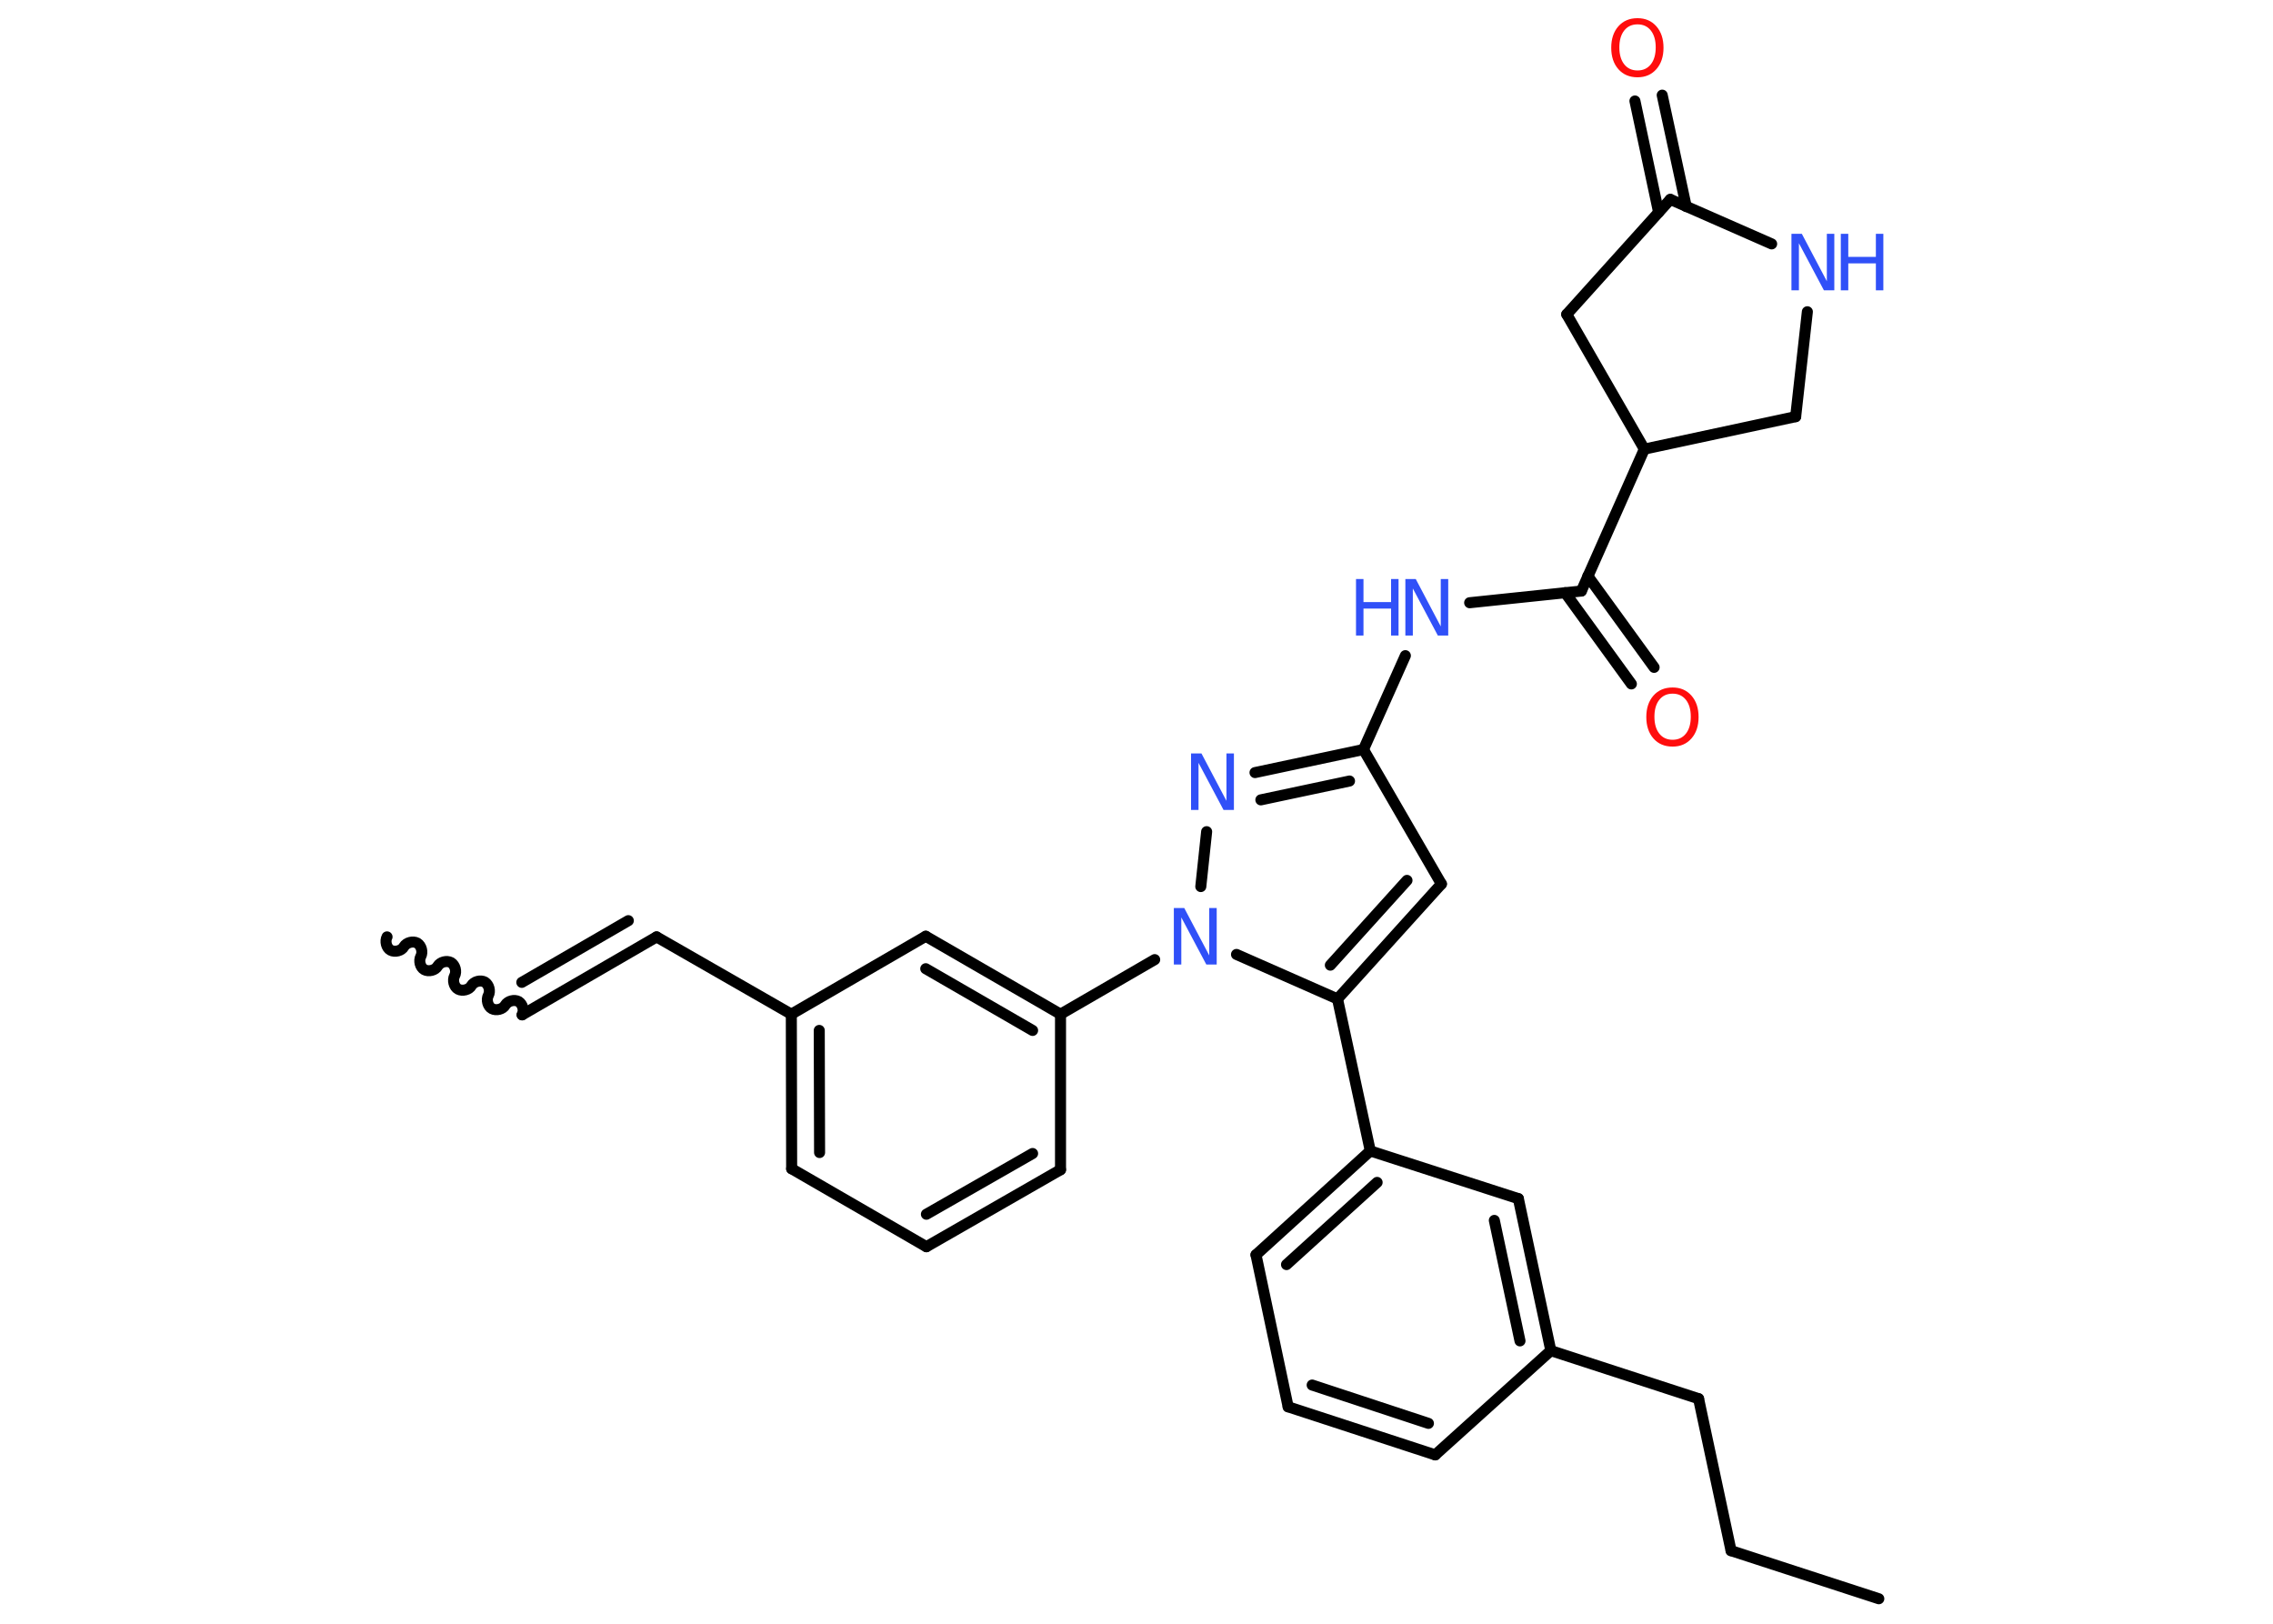 <?xml version='1.0' encoding='UTF-8'?>
<!DOCTYPE svg PUBLIC "-//W3C//DTD SVG 1.1//EN" "http://www.w3.org/Graphics/SVG/1.1/DTD/svg11.dtd">
<svg version='1.2' xmlns='http://www.w3.org/2000/svg' xmlns:xlink='http://www.w3.org/1999/xlink' width='70.0mm' height='50.0mm' viewBox='0 0 70.0 50.0'>
  <desc>Generated by the Chemistry Development Kit (http://github.com/cdk)</desc>
  <g stroke-linecap='round' stroke-linejoin='round' stroke='#000000' stroke-width='.34' fill='#3050F8'>
    <rect x='.0' y='.0' width='70.0' height='50.0' fill='#FFFFFF' stroke='none'/>
    <g id='mol1' class='mol'>
      <path id='mol1bnd1' class='bond' d='M16.08 31.25c.07 -.13 .02 -.33 -.11 -.41c-.13 -.07 -.33 -.02 -.41 .11c-.07 .13 -.28 .18 -.41 .11c-.13 -.07 -.18 -.28 -.11 -.41c.07 -.13 .02 -.33 -.11 -.41c-.13 -.07 -.33 -.02 -.41 .11c-.07 .13 -.28 .18 -.41 .11c-.13 -.07 -.18 -.28 -.11 -.41c.07 -.13 .02 -.33 -.11 -.41c-.13 -.07 -.33 -.02 -.41 .11c-.07 .13 -.28 .18 -.41 .11c-.13 -.07 -.18 -.28 -.11 -.41c.07 -.13 .02 -.33 -.11 -.41c-.13 -.07 -.33 -.02 -.41 .11c-.07 .13 -.28 .18 -.41 .11c-.13 -.07 -.18 -.28 -.11 -.41' fill='none' stroke='#000000' stroke-width='.34'/>
      <g id='mol1bnd2' class='bond'>
        <line x1='16.08' y1='31.25' x2='20.22' y2='28.85'/>
        <line x1='16.07' y1='30.25' x2='19.35' y2='28.35'/>
      </g>
      <line id='mol1bnd3' class='bond' x1='20.22' y1='28.85' x2='24.37' y2='31.23'/>
      <g id='mol1bnd4' class='bond'>
        <line x1='24.37' y1='31.23' x2='24.38' y2='35.99'/>
        <line x1='25.23' y1='31.73' x2='25.24' y2='35.49'/>
      </g>
      <line id='mol1bnd5' class='bond' x1='24.38' y1='35.99' x2='28.53' y2='38.39'/>
      <g id='mol1bnd6' class='bond'>
        <line x1='28.53' y1='38.39' x2='32.66' y2='36.02'/>
        <line x1='28.53' y1='37.39' x2='31.8' y2='35.52'/>
      </g>
      <line id='mol1bnd7' class='bond' x1='32.66' y1='36.02' x2='32.66' y2='31.23'/>
      <line id='mol1bnd8' class='bond' x1='32.66' y1='31.23' x2='35.56' y2='29.55'/>
      <line id='mol1bnd9' class='bond' x1='36.98' y1='27.3' x2='37.16' y2='25.61'/>
      <g id='mol1bnd10' class='bond'>
        <line x1='41.99' y1='23.08' x2='38.65' y2='23.79'/>
        <line x1='41.56' y1='24.05' x2='38.83' y2='24.63'/>
      </g>
      <line id='mol1bnd11' class='bond' x1='41.99' y1='23.08' x2='43.28' y2='20.19'/>
      <line id='mol1bnd12' class='bond' x1='45.26' y1='18.56' x2='48.7' y2='18.2'/>
      <g id='mol1bnd13' class='bond'>
        <line x1='48.9' y1='17.74' x2='50.94' y2='20.55'/>
        <line x1='48.2' y1='18.25' x2='50.24' y2='21.06'/>
      </g>
      <line id='mol1bnd14' class='bond' x1='48.7' y1='18.2' x2='50.64' y2='13.83'/>
      <line id='mol1bnd15' class='bond' x1='50.64' y1='13.83' x2='55.3' y2='12.83'/>
      <line id='mol1bnd16' class='bond' x1='55.3' y1='12.83' x2='55.66' y2='9.6'/>
      <line id='mol1bnd17' class='bond' x1='54.56' y1='7.51' x2='51.44' y2='6.14'/>
      <g id='mol1bnd18' class='bond'>
        <line x1='51.08' y1='6.54' x2='50.35' y2='3.11'/>
        <line x1='51.93' y1='6.36' x2='51.19' y2='2.93'/>
      </g>
      <line id='mol1bnd19' class='bond' x1='51.44' y1='6.14' x2='48.25' y2='9.68'/>
      <line id='mol1bnd20' class='bond' x1='50.64' y1='13.83' x2='48.25' y2='9.68'/>
      <line id='mol1bnd21' class='bond' x1='41.99' y1='23.08' x2='44.39' y2='27.22'/>
      <g id='mol1bnd22' class='bond'>
        <line x1='41.19' y1='30.76' x2='44.39' y2='27.22'/>
        <line x1='40.97' y1='29.72' x2='43.33' y2='27.11'/>
      </g>
      <line id='mol1bnd23' class='bond' x1='38.08' y1='29.39' x2='41.19' y2='30.76'/>
      <line id='mol1bnd24' class='bond' x1='41.19' y1='30.76' x2='42.2' y2='35.44'/>
      <g id='mol1bnd25' class='bond'>
        <line x1='42.2' y1='35.44' x2='38.68' y2='38.64'/>
        <line x1='42.41' y1='36.41' x2='39.62' y2='38.94'/>
      </g>
      <line id='mol1bnd26' class='bond' x1='38.68' y1='38.64' x2='39.67' y2='43.32'/>
      <g id='mol1bnd27' class='bond'>
        <line x1='39.67' y1='43.32' x2='44.2' y2='44.8'/>
        <line x1='40.41' y1='42.65' x2='43.99' y2='43.83'/>
      </g>
      <line id='mol1bnd28' class='bond' x1='44.2' y1='44.8' x2='47.76' y2='41.59'/>
      <line id='mol1bnd29' class='bond' x1='47.76' y1='41.59' x2='52.31' y2='43.07'/>
      <line id='mol1bnd30' class='bond' x1='52.31' y1='43.07' x2='53.31' y2='47.75'/>
      <line id='mol1bnd31' class='bond' x1='53.31' y1='47.75' x2='57.86' y2='49.23'/>
      <g id='mol1bnd32' class='bond'>
        <line x1='47.76' y1='41.59' x2='46.76' y2='36.91'/>
        <line x1='46.81' y1='41.29' x2='46.02' y2='37.58'/>
      </g>
      <line id='mol1bnd33' class='bond' x1='42.2' y1='35.44' x2='46.76' y2='36.91'/>
      <g id='mol1bnd34' class='bond'>
        <line x1='32.66' y1='31.23' x2='28.51' y2='28.83'/>
        <line x1='31.8' y1='31.73' x2='28.51' y2='29.83'/>
      </g>
      <line id='mol1bnd35' class='bond' x1='24.37' y1='31.23' x2='28.51' y2='28.83'/>
      <path id='mol1atm9' class='atom' d='M36.15 27.96h.32l.77 1.46v-1.46h.23v1.74h-.32l-.77 -1.45v1.45h-.23v-1.74z' stroke='none'/>
      <path id='mol1atm10' class='atom' d='M36.68 23.2h.32l.77 1.46v-1.46h.23v1.74h-.32l-.77 -1.45v1.45h-.23v-1.74z' stroke='none'/>
      <g id='mol1atm12' class='atom'>
        <path d='M43.28 17.83h.32l.77 1.46v-1.46h.23v1.74h-.32l-.77 -1.45v1.45h-.23v-1.74z' stroke='none'/>
        <path d='M41.76 17.83h.23v.71h.85v-.71h.23v1.74h-.23v-.83h-.85v.83h-.23v-1.74z' stroke='none'/>
      </g>
      <path id='mol1atm14' class='atom' d='M51.51 21.36q-.26 .0 -.41 .19q-.15 .19 -.15 .52q.0 .33 .15 .52q.15 .19 .41 .19q.26 .0 .41 -.19q.15 -.19 .15 -.52q.0 -.33 -.15 -.52q-.15 -.19 -.41 -.19zM51.51 21.17q.36 .0 .58 .25q.22 .25 .22 .66q.0 .41 -.22 .66q-.22 .25 -.58 .25q-.37 .0 -.59 -.25q-.22 -.25 -.22 -.66q.0 -.41 .22 -.66q.22 -.25 .59 -.25z' stroke='none' fill='#FF0D0D'/>
      <g id='mol1atm17' class='atom'>
        <path d='M55.17 7.2h.32l.77 1.46v-1.46h.23v1.74h-.32l-.77 -1.45v1.45h-.23v-1.74z' stroke='none'/>
        <path d='M56.69 7.2h.23v.71h.85v-.71h.23v1.74h-.23v-.83h-.85v.83h-.23v-1.74z' stroke='none'/>
      </g>
      <path id='mol1atm19' class='atom' d='M50.43 .75q-.26 .0 -.41 .19q-.15 .19 -.15 .52q.0 .33 .15 .52q.15 .19 .41 .19q.26 .0 .41 -.19q.15 -.19 .15 -.52q.0 -.33 -.15 -.52q-.15 -.19 -.41 -.19zM50.43 .56q.36 .0 .58 .25q.22 .25 .22 .66q.0 .41 -.22 .66q-.22 .25 -.58 .25q-.37 .0 -.59 -.25q-.22 -.25 -.22 -.66q.0 -.41 .22 -.66q.22 -.25 .59 -.25z' stroke='none' fill='#FF0D0D'/>
    </g>
  </g>
</svg>
